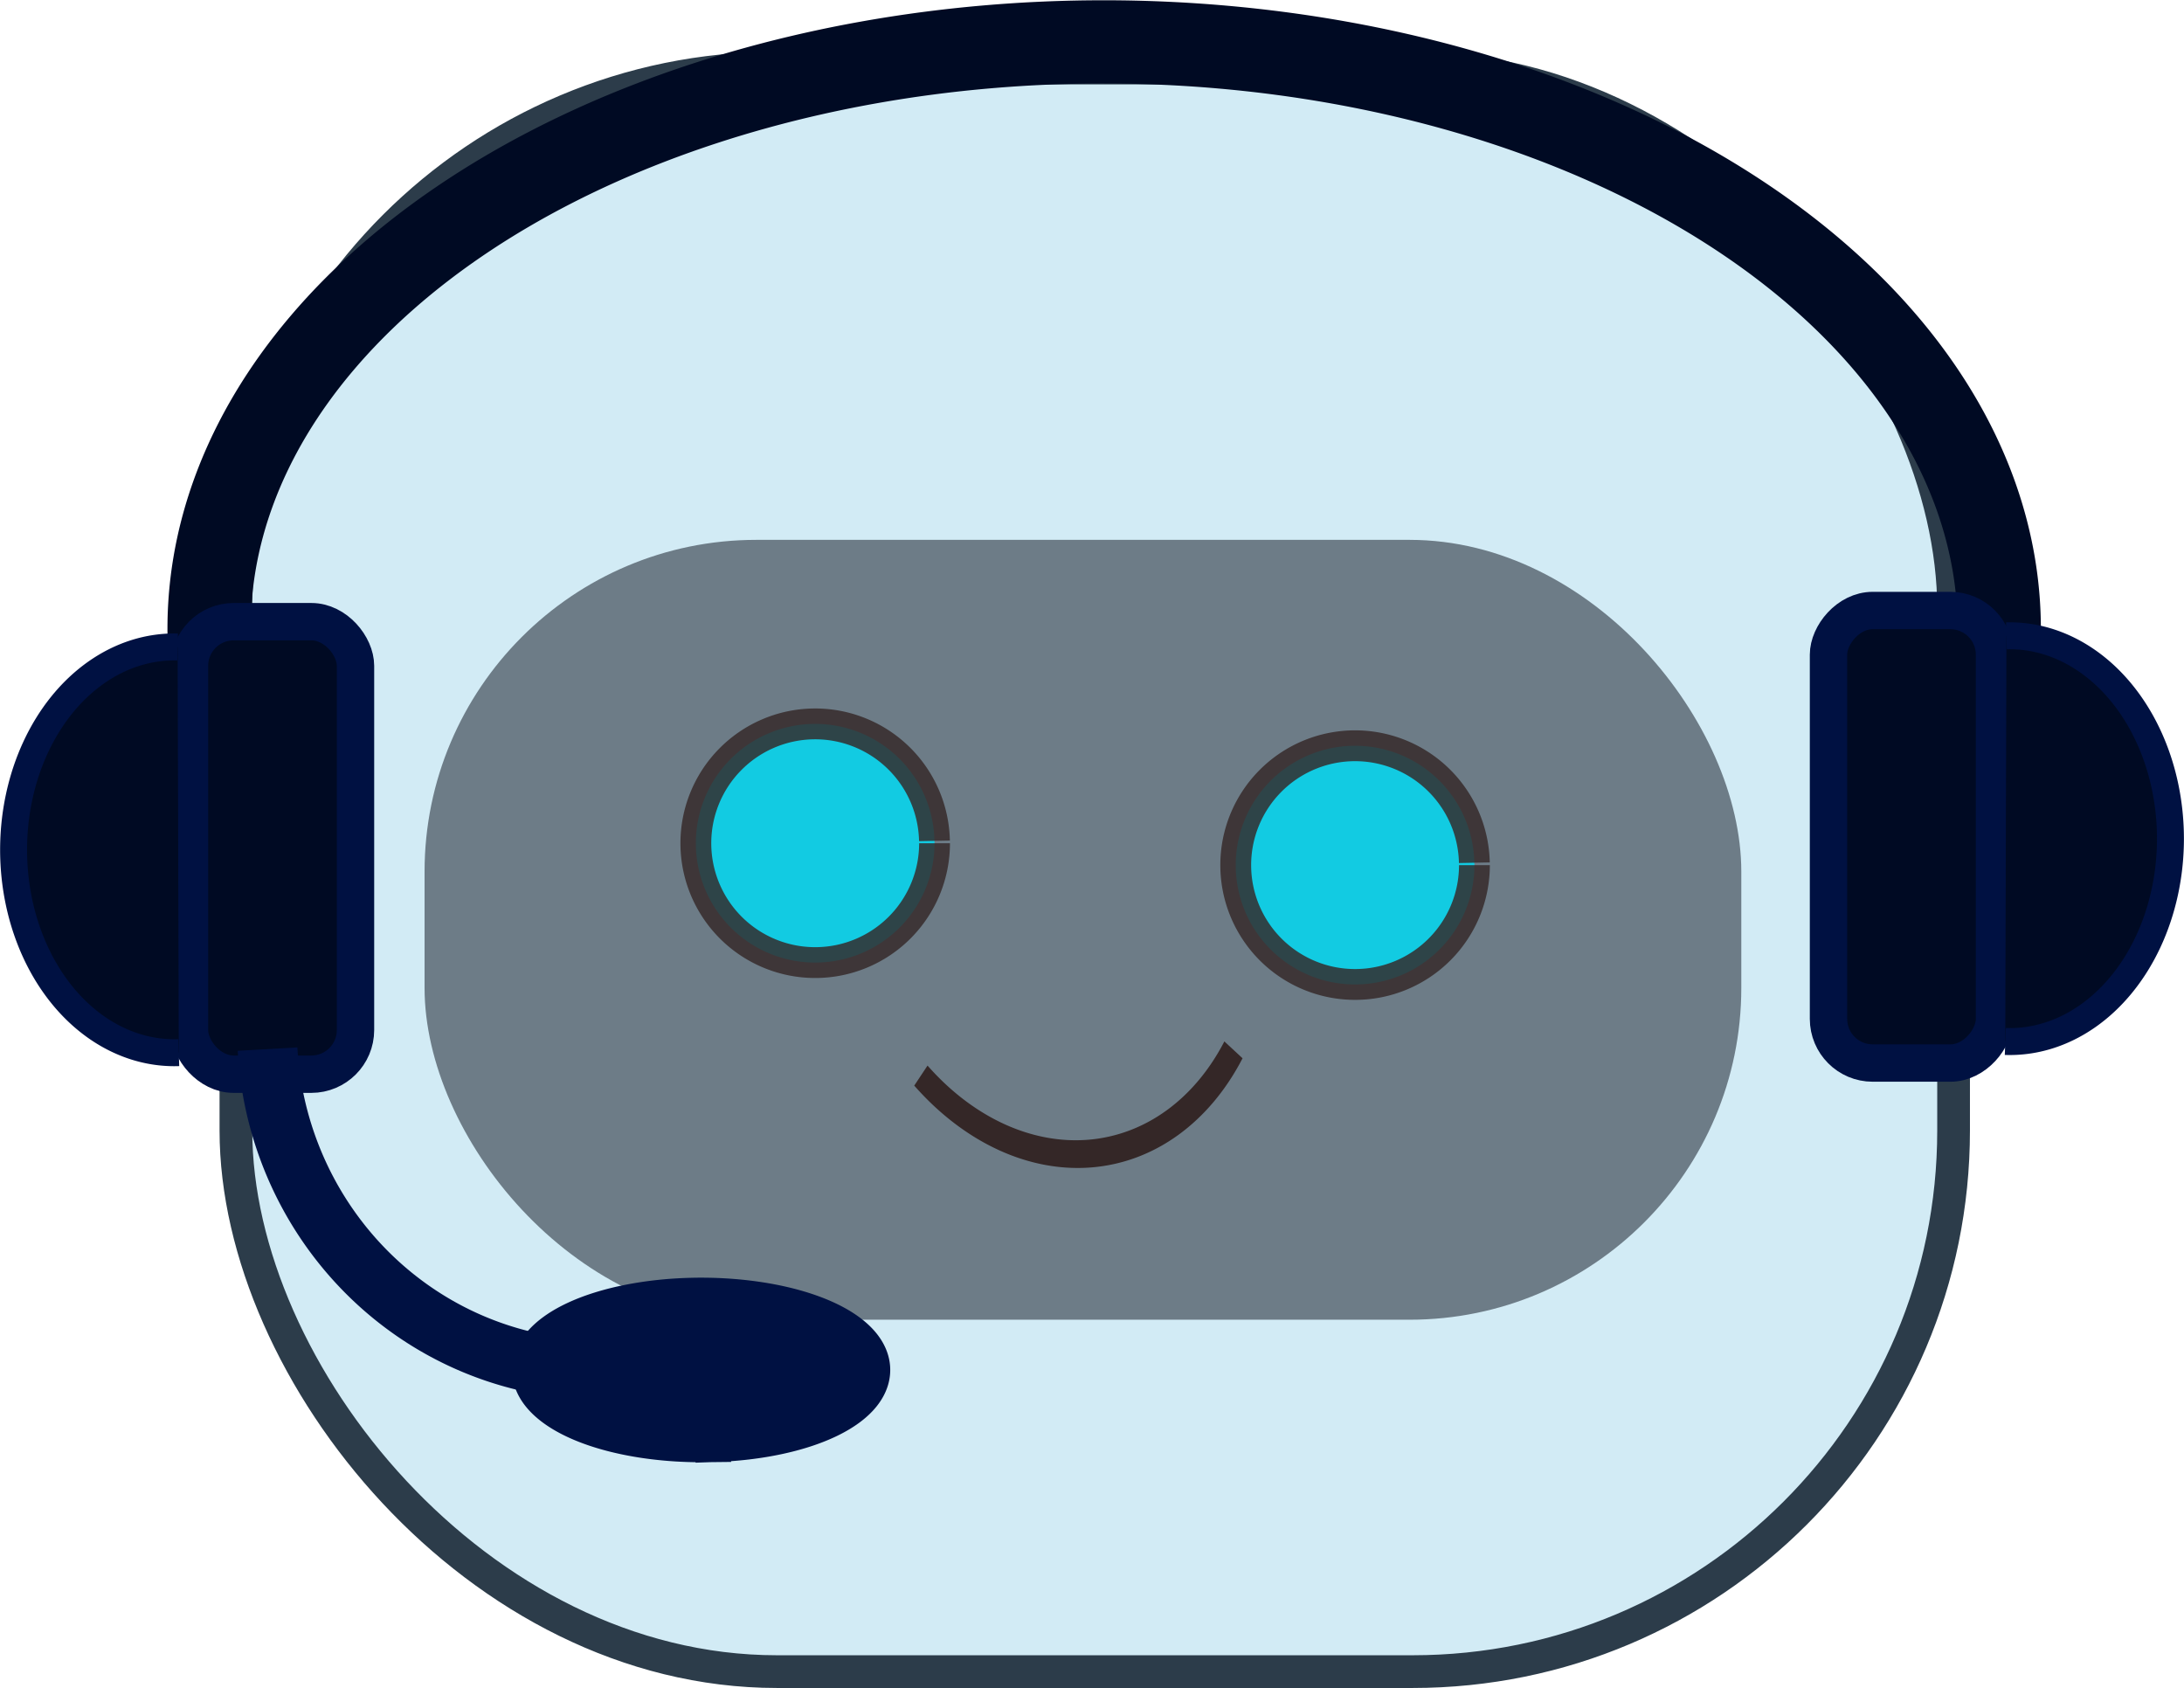 <?xml version="1.0" encoding="UTF-8" standalone="no"?>
<!-- Created with Inkscape (http://www.inkscape.org/) -->

<svg
   width="49.527mm"
   height="38.274mm"
   viewBox="0 0 49.527 38.274"
   version="1.1"
   id="svg1"
   xmlns="http://www.w3.org/2000/svg"
   xmlns:svg="http://www.w3.org/2000/svg">
  <defs
     id="defs1" />
  <g
     id="layer1"
     transform="translate(-68.575,-106.249)">
    <rect
       style="fill:#d2ebf5;fill-opacity:1;stroke:#2c3c4a;stroke-width:0.742;stroke-dasharray:none;stroke-opacity:1"
       id="rect1-2-3"
       width="38.952"
       height="36.36"
       x="73.925"
       y="107.792"
       ry="12.268" />
    <g
       id="g5-6"
       transform="translate(5.562,6.32)">
      <rect
         style="fill:#6d7c87;fill-opacity:1;stroke:#0a4aff;stroke-width:2.045;stroke-dasharray:none;stroke-opacity:0"
         id="rect2-7-2"
         width="29.86"
         height="17.683"
         x="72.641"
         y="112.17"
         ry="7.524" />
      <path
         style="fill:#12cbe2;fill-opacity:1;stroke:#342727;stroke-width:0.699;stroke-dasharray:none;stroke-opacity:0.824"
         id="path3-0-9"
         d="m 84.206,119.049 a 2.706,2.706 0 0 1 -2.693,2.706 2.706,2.706 0 0 1 -2.72,-2.679 2.706,2.706 0 0 1 2.665,-2.733 2.706,2.706 0 0 1 2.746,2.652" />
      <path
         style="fill:#12cbe2;fill-opacity:1;stroke:#342727;stroke-width:0.699;stroke-dasharray:none;stroke-opacity:0.824"
         id="path3-6-9-1"
         d="m 96.449,119.545 a 2.706,2.706 0 0 1 -2.693,2.706 2.706,2.706 0 0 1 -2.72,-2.679 2.706,2.706 0 0 1 2.665,-2.733 2.706,2.706 0 0 1 2.746,2.652" />
      <path
         style="fill:#12cbe2;fill-opacity:0;stroke:#342727;stroke-width:0.562;stroke-dasharray:none;stroke-opacity:1"
         id="path4-3-2"
         d="m 142.739,30.035 a 5.624,5.48 0 0 1 -1.876,4.085 5.624,5.48 0 0 1 -4.376,1.36"
         transform="matrix(0.734,0.68,-0.459,0.888,0,0)" />
    </g>
    <g
       id="g8"
       transform="translate(-29.299,48.845)">
      <path
         style="fill:#d2ebf5;fill-opacity:0;stroke:#000a23;stroke-width:1.887;stroke-dasharray:none;stroke-opacity:1"
         id="path1"
         d="m 71.666,-103.051 a 13.309,20.298 0 0 1 -11.82,-9.935 13.309,20.298 0 0 1 -0.049,-20.583 13.309,20.298 0 0 1 11.772,-10.066"
         transform="matrix(-0.006,1,-1,-0.003,0,0)" />
      <g
         id="g7"
         style="fill:#000a23;fill-opacity:1;stroke:#001142;stroke-opacity:1"
         transform="translate(-38.611,3.139)">
        <rect
           style="fill:#000a23;fill-opacity:1;stroke:#001142;stroke-width:0.847;stroke-dasharray:none;stroke-opacity:1"
           id="rect3-5"
           width="3.765"
           height="10.261"
           x="140.782"
           y="68.361"
           ry="1.002" />
        <path
           style="fill:#000a23;fill-opacity:1;stroke:#001142;stroke-width:0.611;stroke-dasharray:none;stroke-opacity:1"
           id="path5"
           d="m 140.539,78.133 a 3.644,4.6 0 0 1 -3.236,-2.252 3.644,4.6 0 0 1 -0.013,-4.665 3.644,4.6 0 0 1 3.223,-2.281" />
        <rect
           style="fill:#000a23;fill-opacity:1;stroke:#001142;stroke-width:0.847;stroke-dasharray:none;stroke-opacity:1"
           id="rect3-5-7"
           width="3.765"
           height="10.261"
           x="-181.715"
           y="68.108"
           ry="1.002"
           transform="scale(-1,1)" />
        <path
           style="fill:#000a23;fill-opacity:1;stroke:#001142;stroke-width:0.611;stroke-dasharray:none;stroke-opacity:1"
           id="path5-0"
           d="m -181.959,77.88 a 3.644,4.6 0 0 1 -3.236,-2.252 3.644,4.6 0 0 1 -0.013,-4.665 3.644,4.6 0 0 1 3.223,-2.281"
           transform="scale(-1,1)" />
      </g>
      <path
         style="fill:#1d2e5c;fill-opacity:0;stroke:#001142;stroke-width:1.355;stroke-dasharray:none;stroke-opacity:1"
         id="path6"
         d="m -96.586,106.538 a 7.691,7.534 0 0 1 1.587,-6.378 7.691,7.534 0 0 1 6.091,-2.737"
         transform="rotate(-94.389)" />
      <path
         style="fill:#001142;fill-opacity:1;stroke:#001142;stroke-width:1.074;stroke-dasharray:none;stroke-opacity:1"
         id="path7"
         d="m 113.88,90.022 a 3.751,1.555 0 0 1 -3.853,-1.49 3.751,1.555 0 0 1 3.539,-1.618 3.751,1.555 0 0 1 3.95,1.445 3.751,1.555 0 0 1 -3.431,1.658 l -0.311,-1.55 z" />
    </g>
  </g>
</svg>
